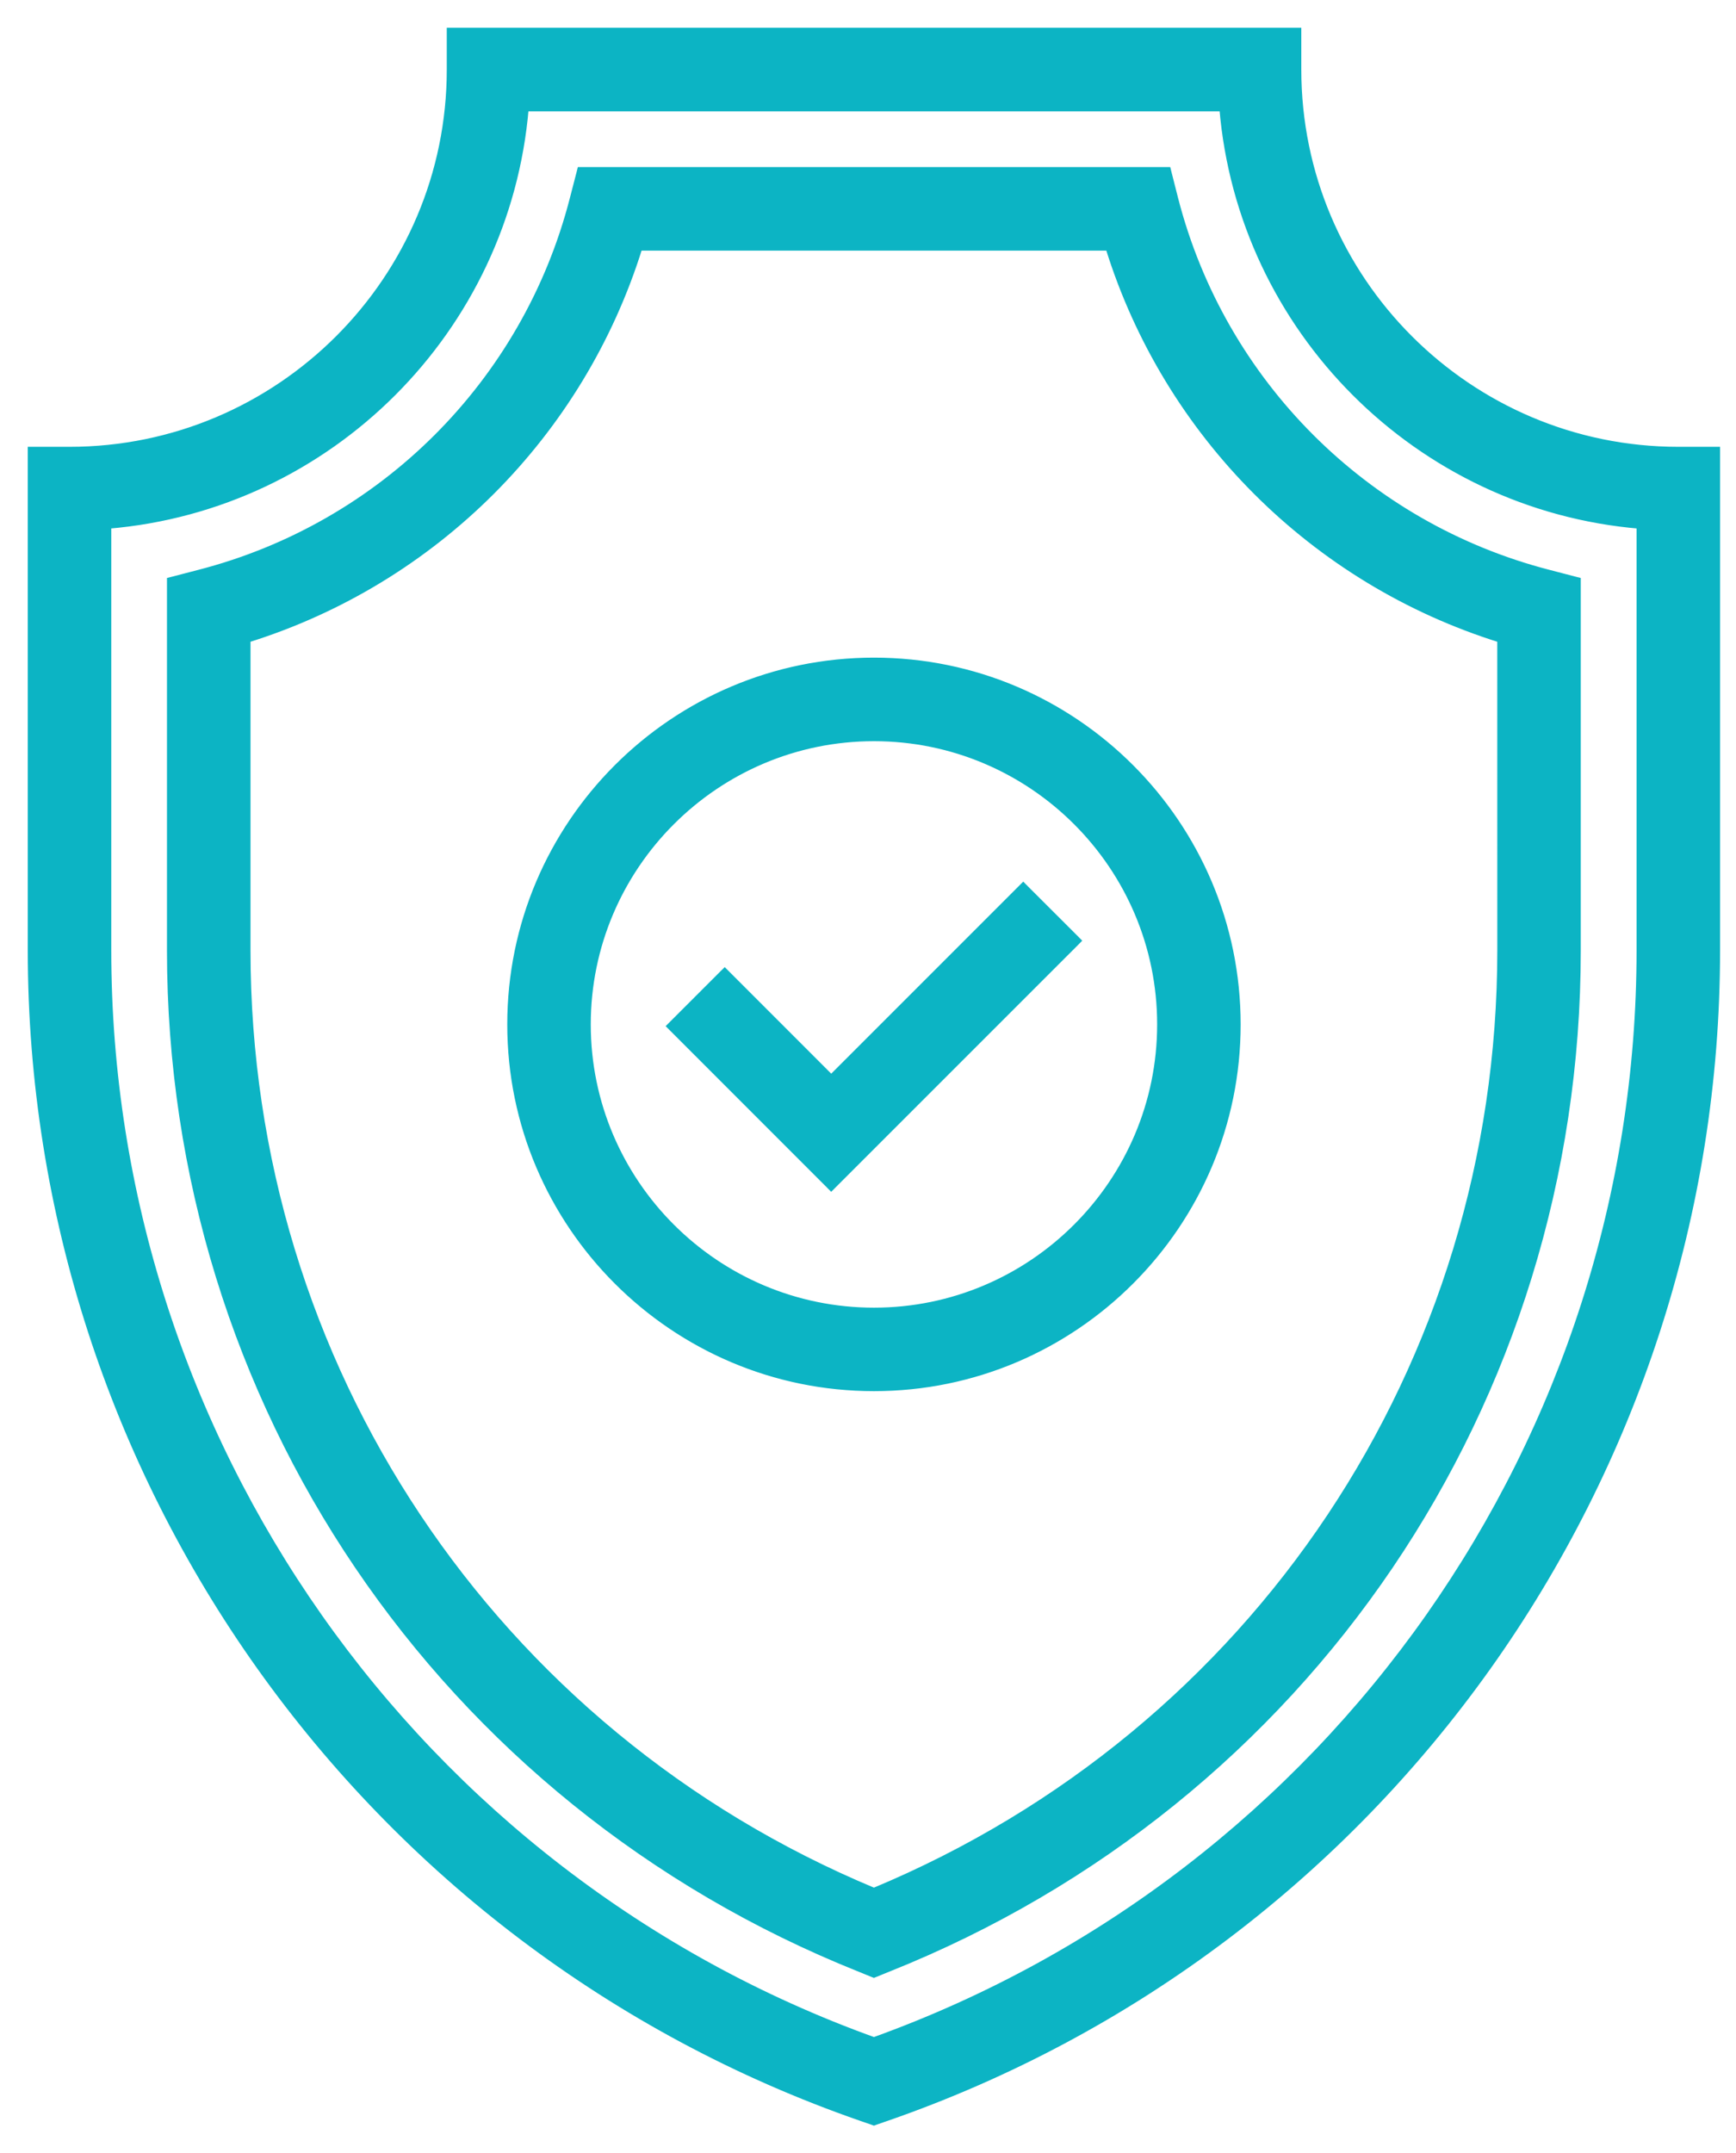 <svg width="50" height="62" viewBox="0 0 50 62" fill="none" xmlns="http://www.w3.org/2000/svg"><path d="M37.38 1V0.9H37.279H13.068H12.968V1V2.002C12.968 8.048 8.048 12.967 2.002 12.967H1H0.9V13.067V27.37C0.9 42.508 10.508 56.017 24.809 60.98L25.138 61.094L25.171 61.106L25.203 61.094L25.532 60.98C39.835 56.018 49.441 42.51 49.441 27.37V13.067V12.967H49.341H48.339C42.296 12.967 37.38 8.048 37.38 2.002V1ZM33.646 4.987L33.627 4.911H33.549H16.799H16.721L16.702 4.986L16.507 5.739L16.507 5.739C15.146 11.02 11.019 15.145 5.737 16.507L5.737 16.507L4.984 16.703L4.909 16.722V16.799V27.372C4.909 40.36 12.703 51.865 24.762 56.684C24.762 56.684 24.762 56.684 24.762 56.684L25.132 56.835L25.17 56.85L25.208 56.835L25.579 56.684C25.579 56.684 25.58 56.684 25.58 56.684C37.636 51.868 45.429 40.361 45.429 27.372V16.799V16.722L45.354 16.703L44.602 16.507L44.602 16.507C39.325 15.145 35.2 11.02 33.837 5.739L33.646 4.987ZM23.941 31.06L20.943 28.061L20.873 27.991L20.802 28.061L19.384 29.479L19.313 29.55L19.384 29.621L23.87 34.108L23.94 34.179L24.011 34.108L30.96 27.16L31.03 27.089L30.96 27.018L29.541 25.601L29.471 25.53L29.4 25.601L23.941 31.06ZM47.236 27.369C47.236 41.442 38.385 54.011 25.171 58.767C11.957 54.011 3.105 41.442 3.105 27.369V15.126C9.49 14.595 14.594 9.49 15.128 3.106H35.219C35.751 9.49 40.854 14.594 47.236 15.126V27.369ZM43.225 27.37C43.225 39.304 36.157 49.892 25.171 54.467C14.187 49.892 7.115 39.306 7.115 27.37V18.407C12.502 16.728 16.727 12.504 18.405 7.118H31.938C33.614 12.503 37.839 16.728 43.224 18.407L43.225 27.37ZM25.172 19.038C19.404 19.038 14.71 23.732 14.71 29.5C14.71 35.266 19.404 39.961 25.172 39.961C30.939 39.961 35.633 35.266 35.633 29.5C35.633 23.732 30.939 19.038 25.172 19.038ZM25.172 37.757C20.62 37.757 16.915 34.052 16.915 29.5C16.915 24.949 20.62 21.244 25.172 21.244C29.723 21.244 33.428 24.947 33.428 29.5C33.428 34.052 29.723 37.757 25.172 37.757Z" fill="#0CB4C4" stroke="#0CB4C4" stroke-width="0.2"></path></svg>